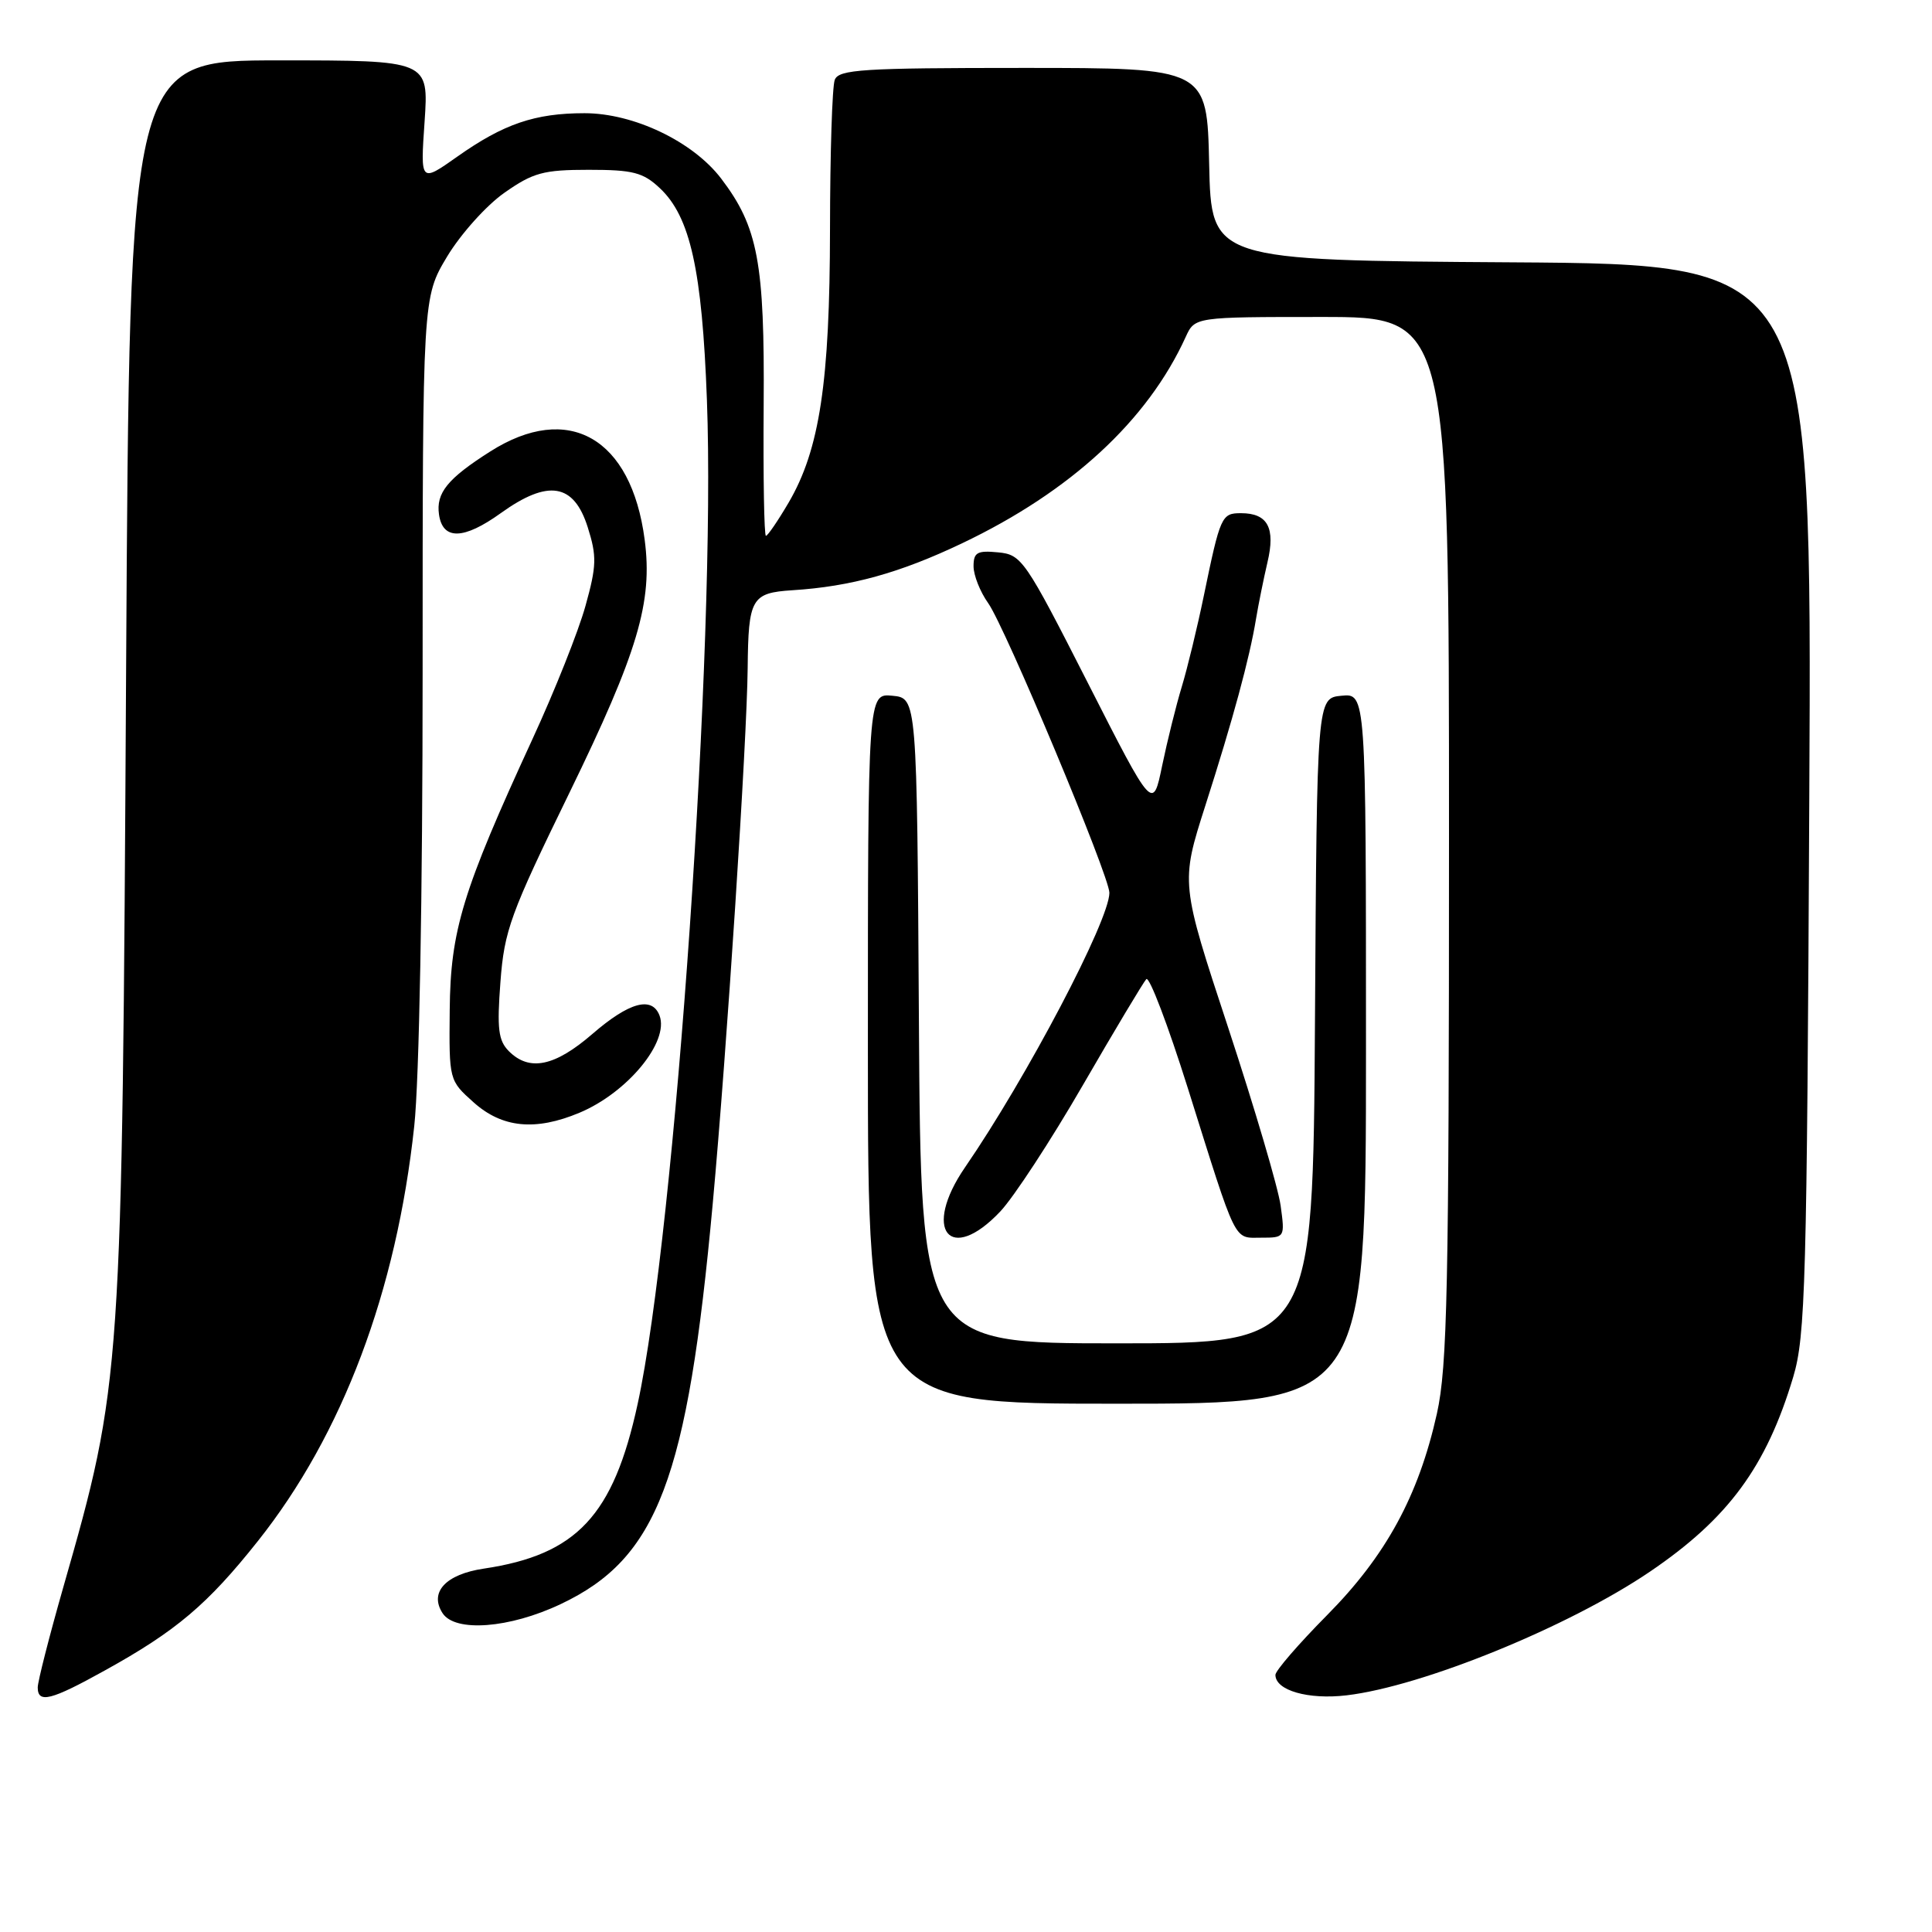 <?xml version="1.0" encoding="UTF-8" standalone="no"?>
<!DOCTYPE svg PUBLIC "-//W3C//DTD SVG 1.1//EN" "http://www.w3.org/Graphics/SVG/1.1/DTD/svg11.dtd" >
<svg xmlns="http://www.w3.org/2000/svg" xmlns:xlink="http://www.w3.org/1999/xlink" version="1.1" viewBox="0 0 256 256">
 <g >
 <path fill="currentColor"
d=" M 13.90 221.34 C 23.34 216.12 27.51 212.59 34.17 204.20 C 45.38 190.10 52.54 171.11 54.89 149.21 C 55.55 143.11 56.00 118.67 56.00 89.17 C 56.00 39.41 56.00 39.41 59.25 33.99 C 61.04 31.02 64.45 27.21 66.84 25.54 C 70.64 22.87 72.01 22.50 78.01 22.50 C 83.87 22.50 85.21 22.84 87.44 24.94 C 91.46 28.72 93.03 35.76 93.67 53.00 C 94.87 84.98 89.47 163.13 84.49 186.04 C 81.28 200.82 76.43 206.01 64.11 207.85 C 59.06 208.60 56.85 210.98 58.64 213.75 C 60.30 216.32 67.51 215.77 74.30 212.55 C 87.14 206.48 91.09 196.07 94.44 159.50 C 96.32 139.03 98.97 98.30 99.07 88.54 C 99.16 79.28 99.57 78.56 105.00 78.21 C 112.75 77.72 119.22 75.93 127.50 71.98 C 141.87 65.13 152.07 55.72 157.11 44.65 C 158.32 42.00 158.32 42.00 175.16 42.00 C 192.00 42.00 192.00 42.00 192.00 111.05 C 192.00 170.72 191.78 181.08 190.40 187.30 C 187.97 198.20 183.65 206.14 175.83 214.03 C 172.07 217.83 169.00 221.38 169.00 221.93 C 169.00 223.99 173.34 225.24 178.43 224.64 C 188.50 223.45 207.89 215.55 218.66 208.23 C 229.02 201.19 234.05 194.35 237.61 182.46 C 239.23 177.04 239.43 170.10 239.74 105.76 C 240.09 35.02 240.09 35.02 200.29 34.76 C 160.50 34.50 160.50 34.50 160.22 21.75 C 159.94 9.00 159.94 9.00 135.58 9.00 C 114.28 9.00 111.14 9.20 110.61 10.58 C 110.27 11.45 109.99 20.34 109.98 30.33 C 109.96 50.64 108.61 59.58 104.49 66.61 C 103.07 69.03 101.72 71.00 101.49 71.00 C 101.25 71.00 101.12 63.24 101.19 53.75 C 101.33 34.79 100.44 30.07 95.55 23.65 C 91.81 18.75 83.97 15.00 77.45 15.00 C 70.88 15.00 66.73 16.42 60.60 20.75 C 55.70 24.21 55.70 24.21 56.26 16.11 C 56.81 8.00 56.81 8.00 36.99 8.00 C 17.17 8.00 17.17 8.00 16.71 88.75 C 16.18 182.64 16.14 183.21 8.38 210.34 C 6.52 216.85 5.00 222.82 5.00 223.59 C 5.00 225.75 6.74 225.32 13.90 221.34 Z  M 181.00 138.94 C 181.00 91.87 181.00 91.87 177.75 92.19 C 174.50 92.50 174.50 92.50 174.24 135.25 C 173.98 178.00 173.98 178.00 148.00 178.00 C 122.02 178.00 122.02 178.00 121.76 135.25 C 121.50 92.50 121.50 92.50 118.25 92.19 C 115.00 91.87 115.00 91.87 115.00 138.94 C 115.00 186.00 115.00 186.00 148.00 186.00 C 181.00 186.00 181.00 186.00 181.00 138.94 Z  M 132.54 160.53 C 134.34 158.62 139.27 151.08 143.49 143.78 C 147.72 136.47 151.50 130.16 151.89 129.74 C 152.29 129.32 154.77 135.85 157.41 144.24 C 163.97 165.13 163.41 164.00 167.11 164.00 C 170.25 164.00 170.27 163.98 169.69 159.75 C 169.37 157.41 166.25 146.84 162.77 136.26 C 156.43 117.02 156.43 117.02 159.71 106.76 C 163.40 95.25 165.58 87.19 166.43 82.00 C 166.75 80.08 167.43 76.72 167.94 74.53 C 169.03 69.95 167.99 68.00 164.44 68.00 C 161.86 68.00 161.70 68.35 159.50 79.00 C 158.65 83.12 157.34 88.53 156.59 91.00 C 155.84 93.47 154.67 98.18 153.99 101.46 C 152.76 107.43 152.76 107.43 144.13 90.46 C 135.82 74.13 135.38 73.49 132.25 73.19 C 129.49 72.92 129.00 73.20 129.00 75.03 C 129.00 76.22 129.87 78.42 130.94 79.92 C 133.20 83.10 147.00 116.07 147.00 118.30 C 147.00 121.95 136.04 142.80 127.87 154.68 C 122.16 162.99 125.85 167.61 132.54 160.53 Z  M 76.77 147.45 C 83.14 144.79 88.71 138.03 87.39 134.56 C 86.39 131.96 83.37 132.79 78.50 137.00 C 73.52 141.31 70.16 142.01 67.44 139.30 C 66.03 137.89 65.84 136.33 66.31 130.12 C 66.82 123.29 67.62 121.10 75.44 105.07 C 84.53 86.41 86.51 79.77 85.42 71.50 C 83.65 57.99 75.31 53.24 64.95 59.83 C 59.30 63.42 57.76 65.32 58.17 68.18 C 58.66 71.59 61.44 71.53 66.36 67.99 C 72.64 63.48 76.04 64.04 77.88 69.87 C 79.09 73.70 79.06 74.97 77.58 80.28 C 76.66 83.61 73.50 91.55 70.56 97.92 C 61.28 118.07 59.69 123.27 59.59 133.83 C 59.50 143.14 59.50 143.16 62.77 146.08 C 66.54 149.45 70.94 149.89 76.77 147.45 Z "/>
</g>
</svg>